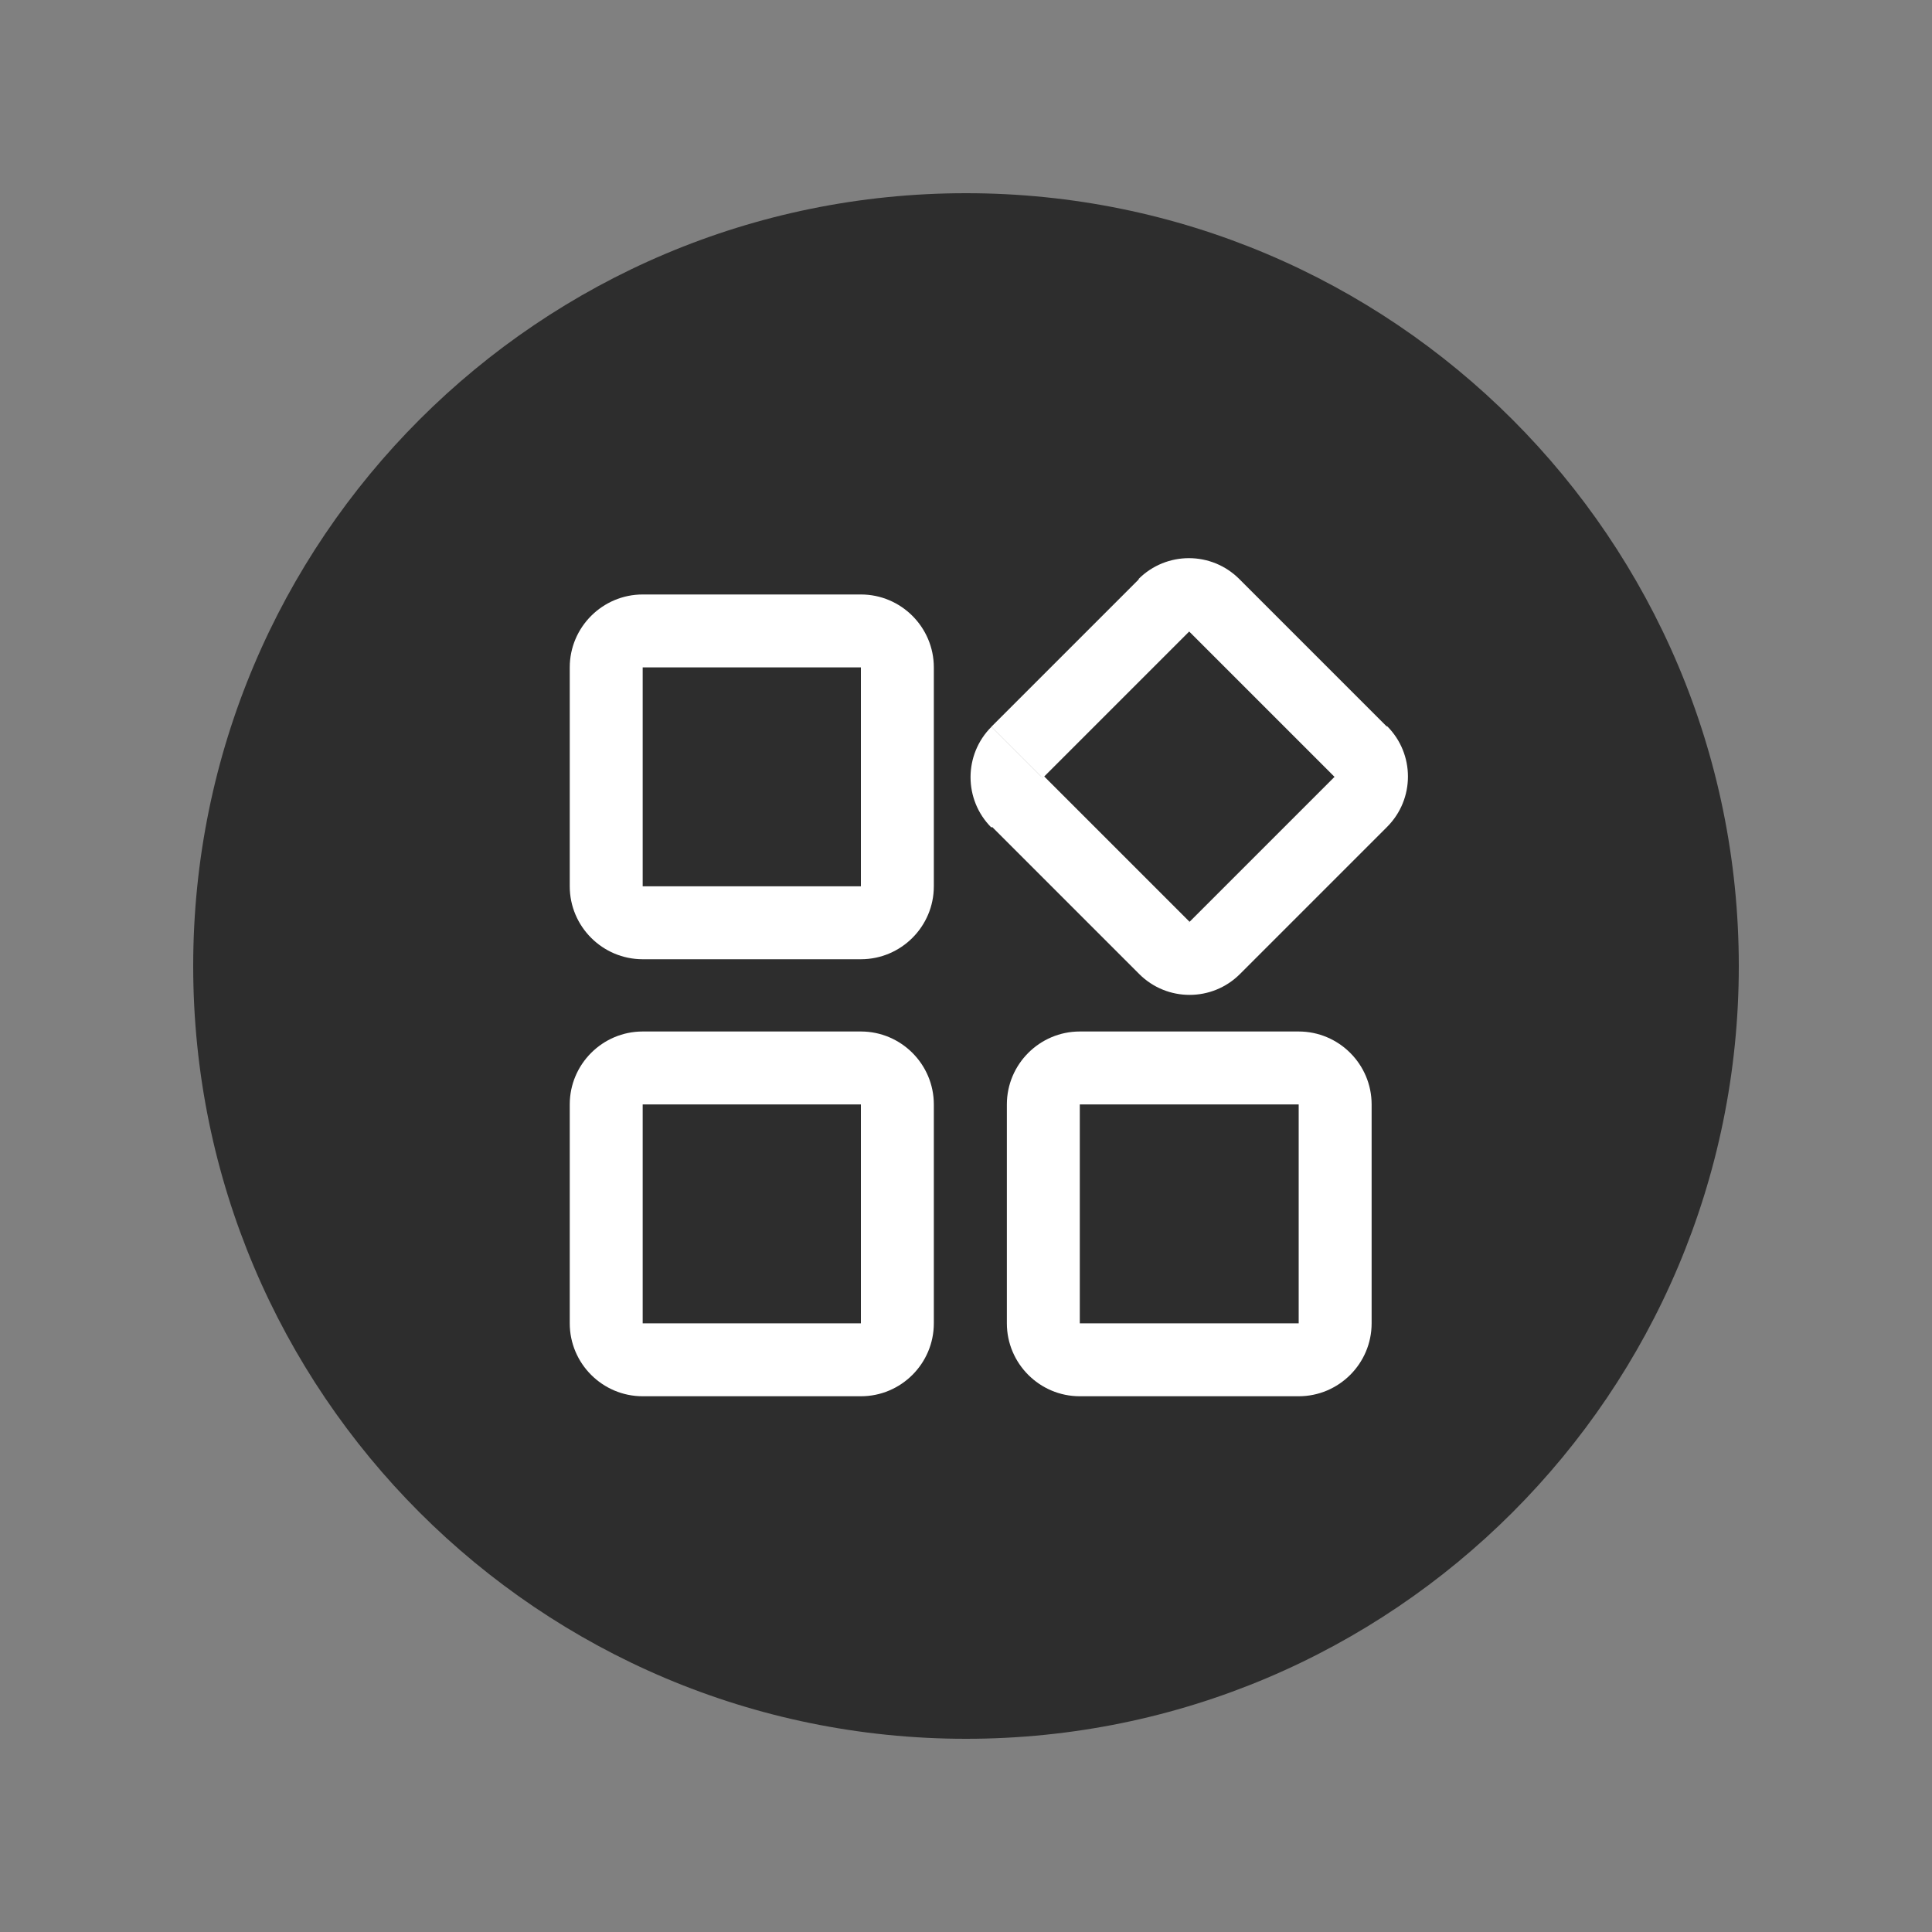 <svg xmlns="http://www.w3.org/2000/svg" fill="none" viewBox="0 0 20 20" id="udl">
    <rect x="0" y="0" width="20" height="20" fill="#808080" stroke="none"/>
    <g clip-path="url(#a)">
        <path fill="#2d2d2d"
            d="M10 18c4.418 0 8-3.582 8-8 0-4.418-3.582-8-8-8-4.418 0-8 3.582-8 8 0 4.418 3.582 8 8 8Z" />
        <mask id="b" width="16" height="16" x="2" y="2" maskUnits="userSpaceOnUse"
            style="mask-type:luminance">
            <path fill="#fff" d="M18 2H2v16h16V2Z" />
        </mask>
        <g fill="#fff" mask="url(#b)">
            <path
                d="M6.653 6.909v-.755c-.416 0-.755.339-.755.755h.755Zm0 2.266v-2.266h-.755v2.266h.755Zm0 0h-.755c0 .416.339.755.755.755v-.755Zm2.259 0h-2.266v.755h2.266v-.755Zm0 0v.755c.416 0 .755-.339.755-.755h-.755Zm0-2.266v2.266h.755v-2.266h-.755Zm0 0h.755c0-.416-.339-.755-.755-.755v.755Zm-2.259 0h2.266v-.755h-2.266v.755ZM10.794 8.029s.006.019 0 .026l-.531-.531c-.288.288-.288.755 0 1.043l.531-.531V8.029Zm1.53 1.523L10.794 8.022l-.531.531 1.53 1.53.531-.531Zm-.026 0s.019-.006.026 0l-.531.531c.288.288.755.288 1.043 0l-.531-.531h-.006Zm1.53-1.523-1.53 1.53.531.531 1.53-1.53-.531-.531Zm0 .026s-.006-.019 0-.026l.531.531c.288-.288.288-.755 0-1.043l-.531.531v.006Zm-1.53-1.53 1.53 1.53.531-.531-1.53-1.53-.531.531Zm.026 0s-.019.006-.026 0l.531-.531c-.288-.288-.755-.288-1.043 0l.531.531h.006ZM10.794 8.054l1.53-1.53-.531-.531-1.53 1.53.531.531Zm.384 3.379v-.755c-.416 0-.755.339-.755.755h.755Zm0 2.266v-2.266h-.755v2.266h.755Zm0 0h-.755c0 .416.339.755.755.755v-.755Zm2.266 0h-2.266v.755h2.266v-.755Zm0 0v.755c.416 0 .755-.339.755-.755h-.755Zm0-2.266v2.266h.755v-2.266h-.755Zm0 0h.755c0-.416-.339-.755-.755-.755v.755Zm-2.266 0h2.266v-.755h-2.266v.755Zm-4.525 0v-.755c-.416 0-.755.339-.755.755h.755Zm0 2.266v-2.266h-.755v2.266h.755Zm0 0h-.755c0 .416.339.755.755.755v-.755Zm2.259 0h-2.266v.755h2.266v-.755Zm0 0v.755c.416 0 .755-.339.755-.755h-.755Zm0-2.266v2.266h.755v-2.266h-.755Zm0 0h.755c0-.416-.339-.755-.755-.755v.755Zm-2.259 0h2.266v-.755h-2.266v.755Z" />
        </g>
    </g>
    <defs>
        <clipPath id="a">
            <path fill="#fff" d="M0 0h20v20H0z" />
        </clipPath>
    </defs>
</svg>